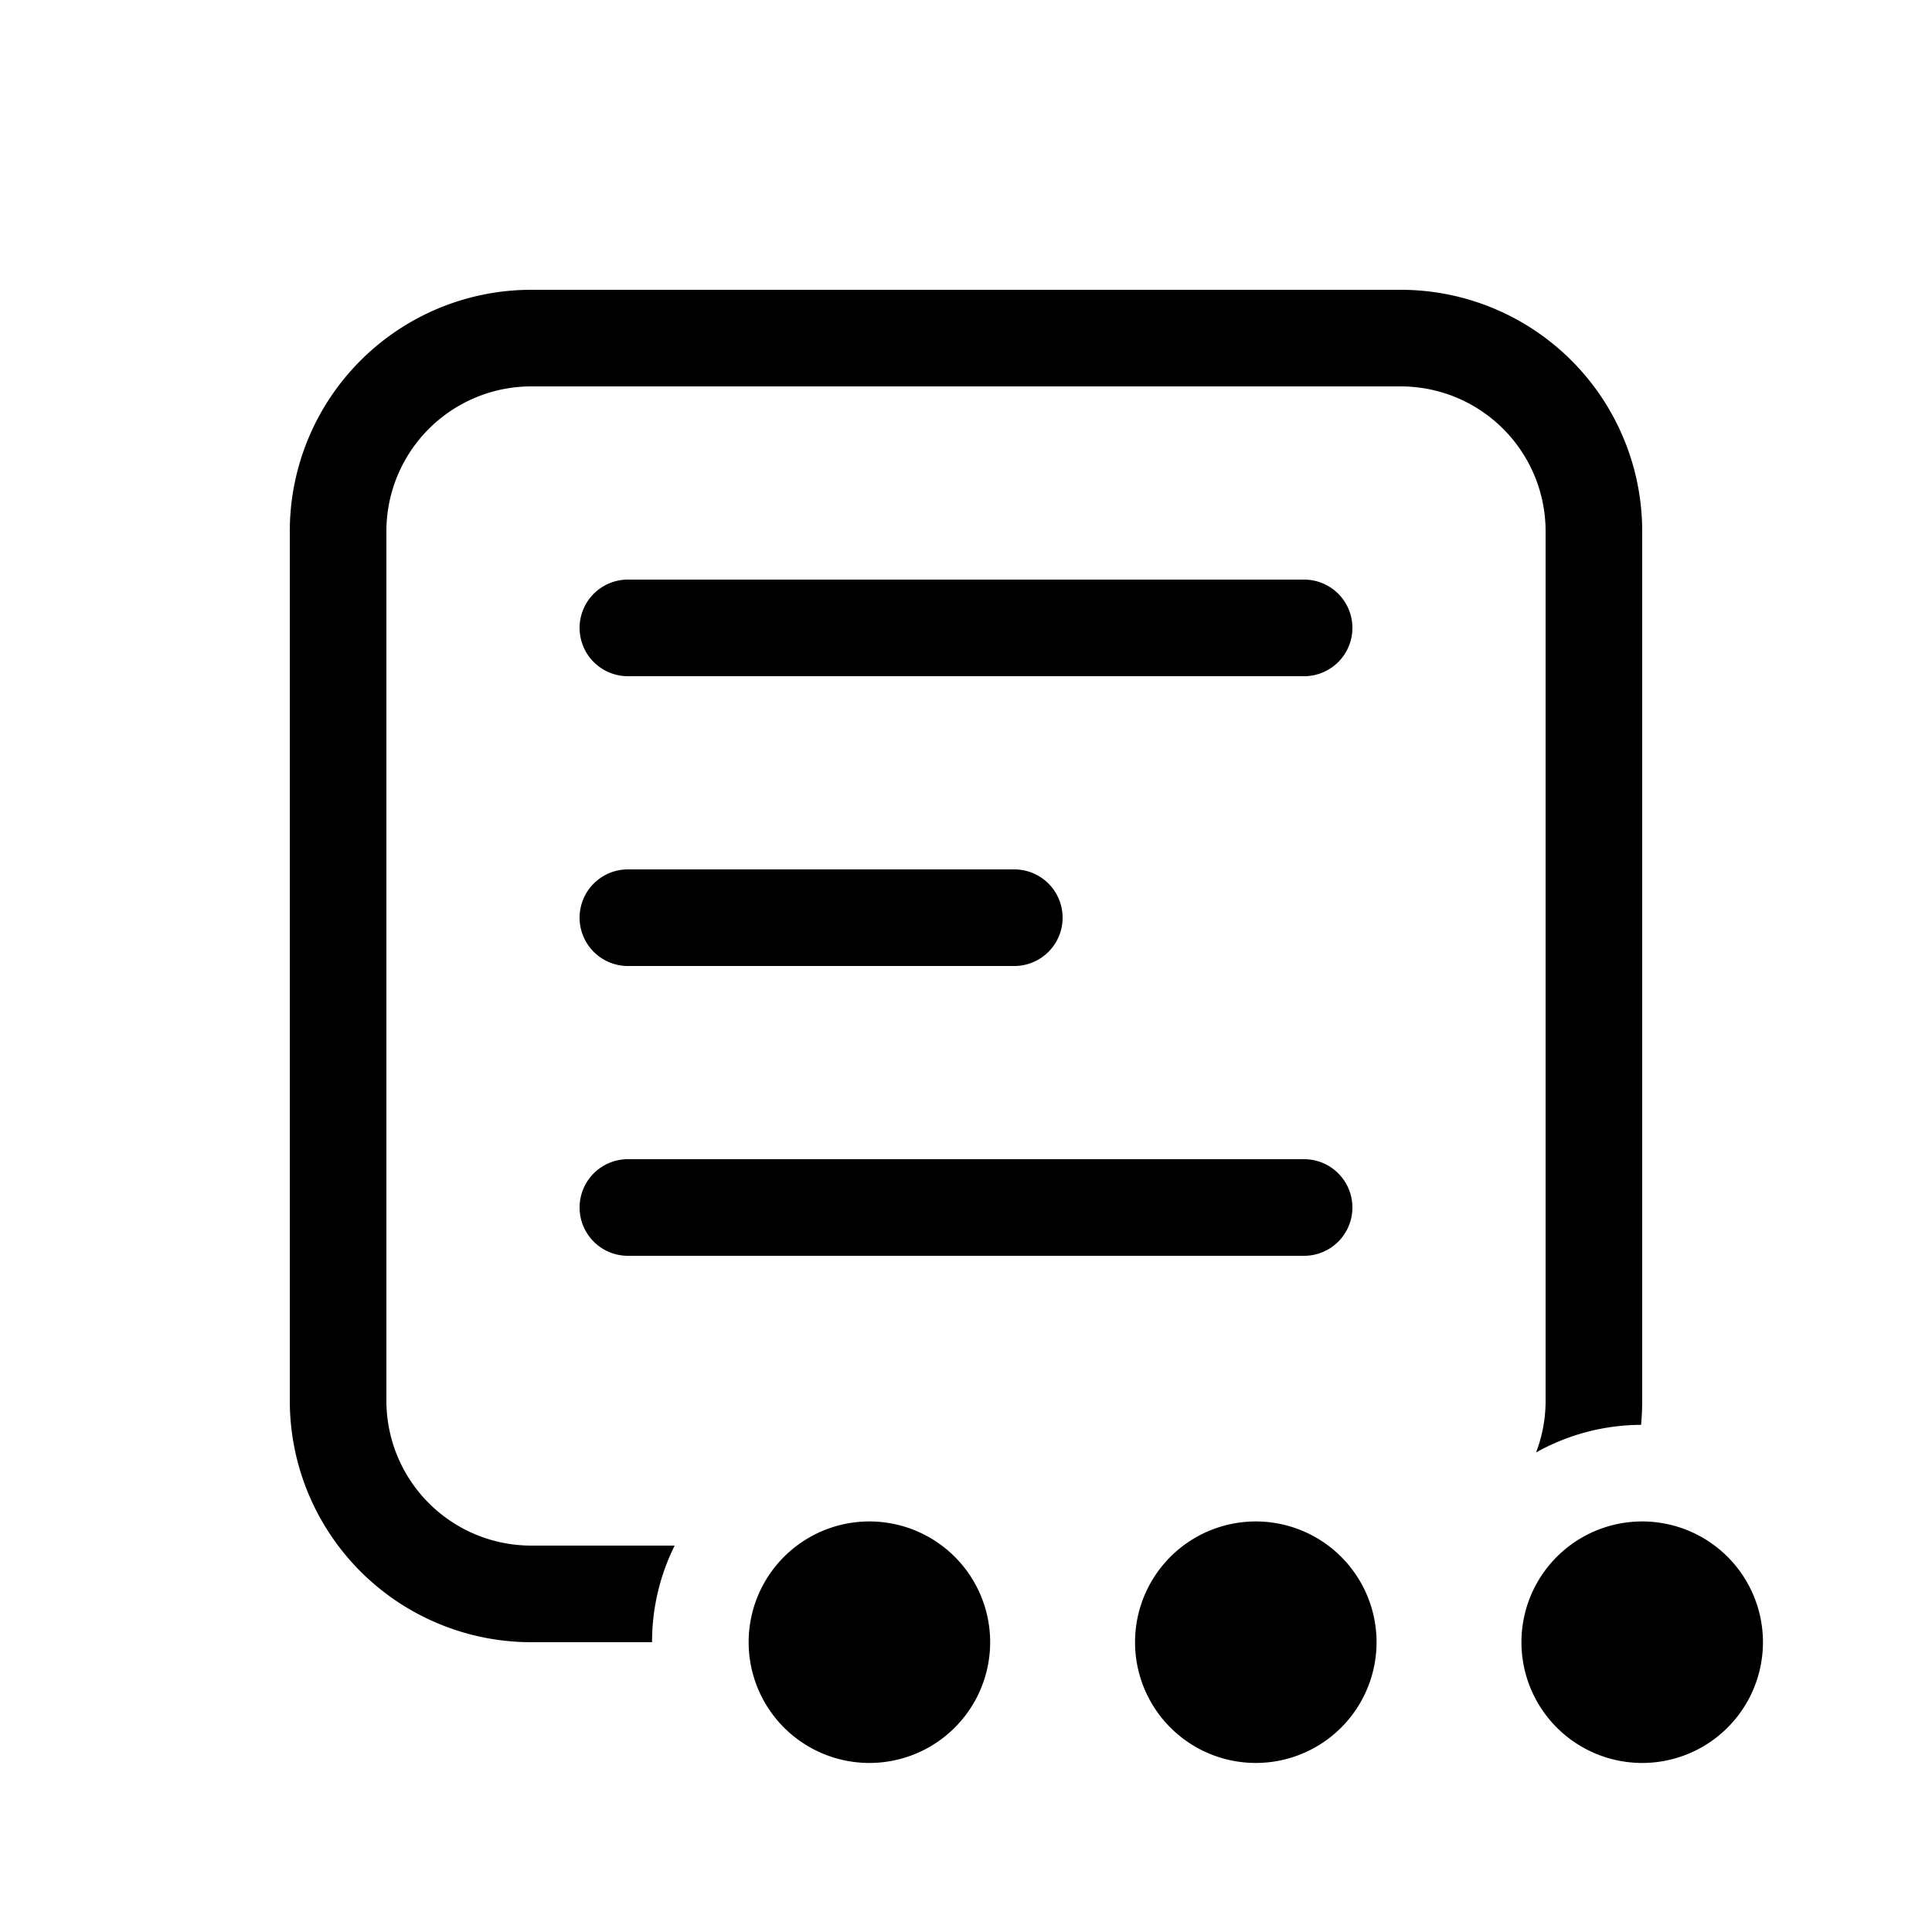 <svg xmlns="http://www.w3.org/2000/svg" width="20" height="20" viewBox="0 0 20 20"><path d="M6 6.5a.5.5 0 0 1 .5-.5h7a.5.5 0 0 1 0 1h-7a.5.5 0 0 1-.5-.5ZM6.5 9a.5.5 0 0 0 0 1h4a.5.5 0 0 0 0-1h-4ZM6 12.5a.5.5 0 0 1 .5-.5h7a.5.5 0 0 1 0 1h-7a.5.5 0 0 1-.5-.5ZM14.5 3A2.5 2.5 0 0 1 17 5.5v9c0 .084-.004.168-.012.25a2.24 2.24 0 0 0-1.087.286c.064-.166.099-.347.099-.536v-9A1.5 1.5 0 0 0 14.5 4h-9A1.5 1.5 0 0 0 4 5.5v9A1.5 1.5 0 0 0 5.5 16h1.484a2.24 2.24 0 0 0-.234 1H5.5A2.5 2.5 0 0 1 3 14.5v-9A2.5 2.5 0 0 1 5.5 3h9Zm-4.25 14a1.25 1.25 0 1 1-2.5 0 1.25 1.25 0 0 1 2.5 0ZM13 18.25a1.25 1.25 0 1 0 0-2.5 1.25 1.25 0 0 0 0 2.5Zm4 0a1.25 1.25 0 1 0 0-2.5 1.25 1.25 0 0 0 0 2.5Z"/></svg>